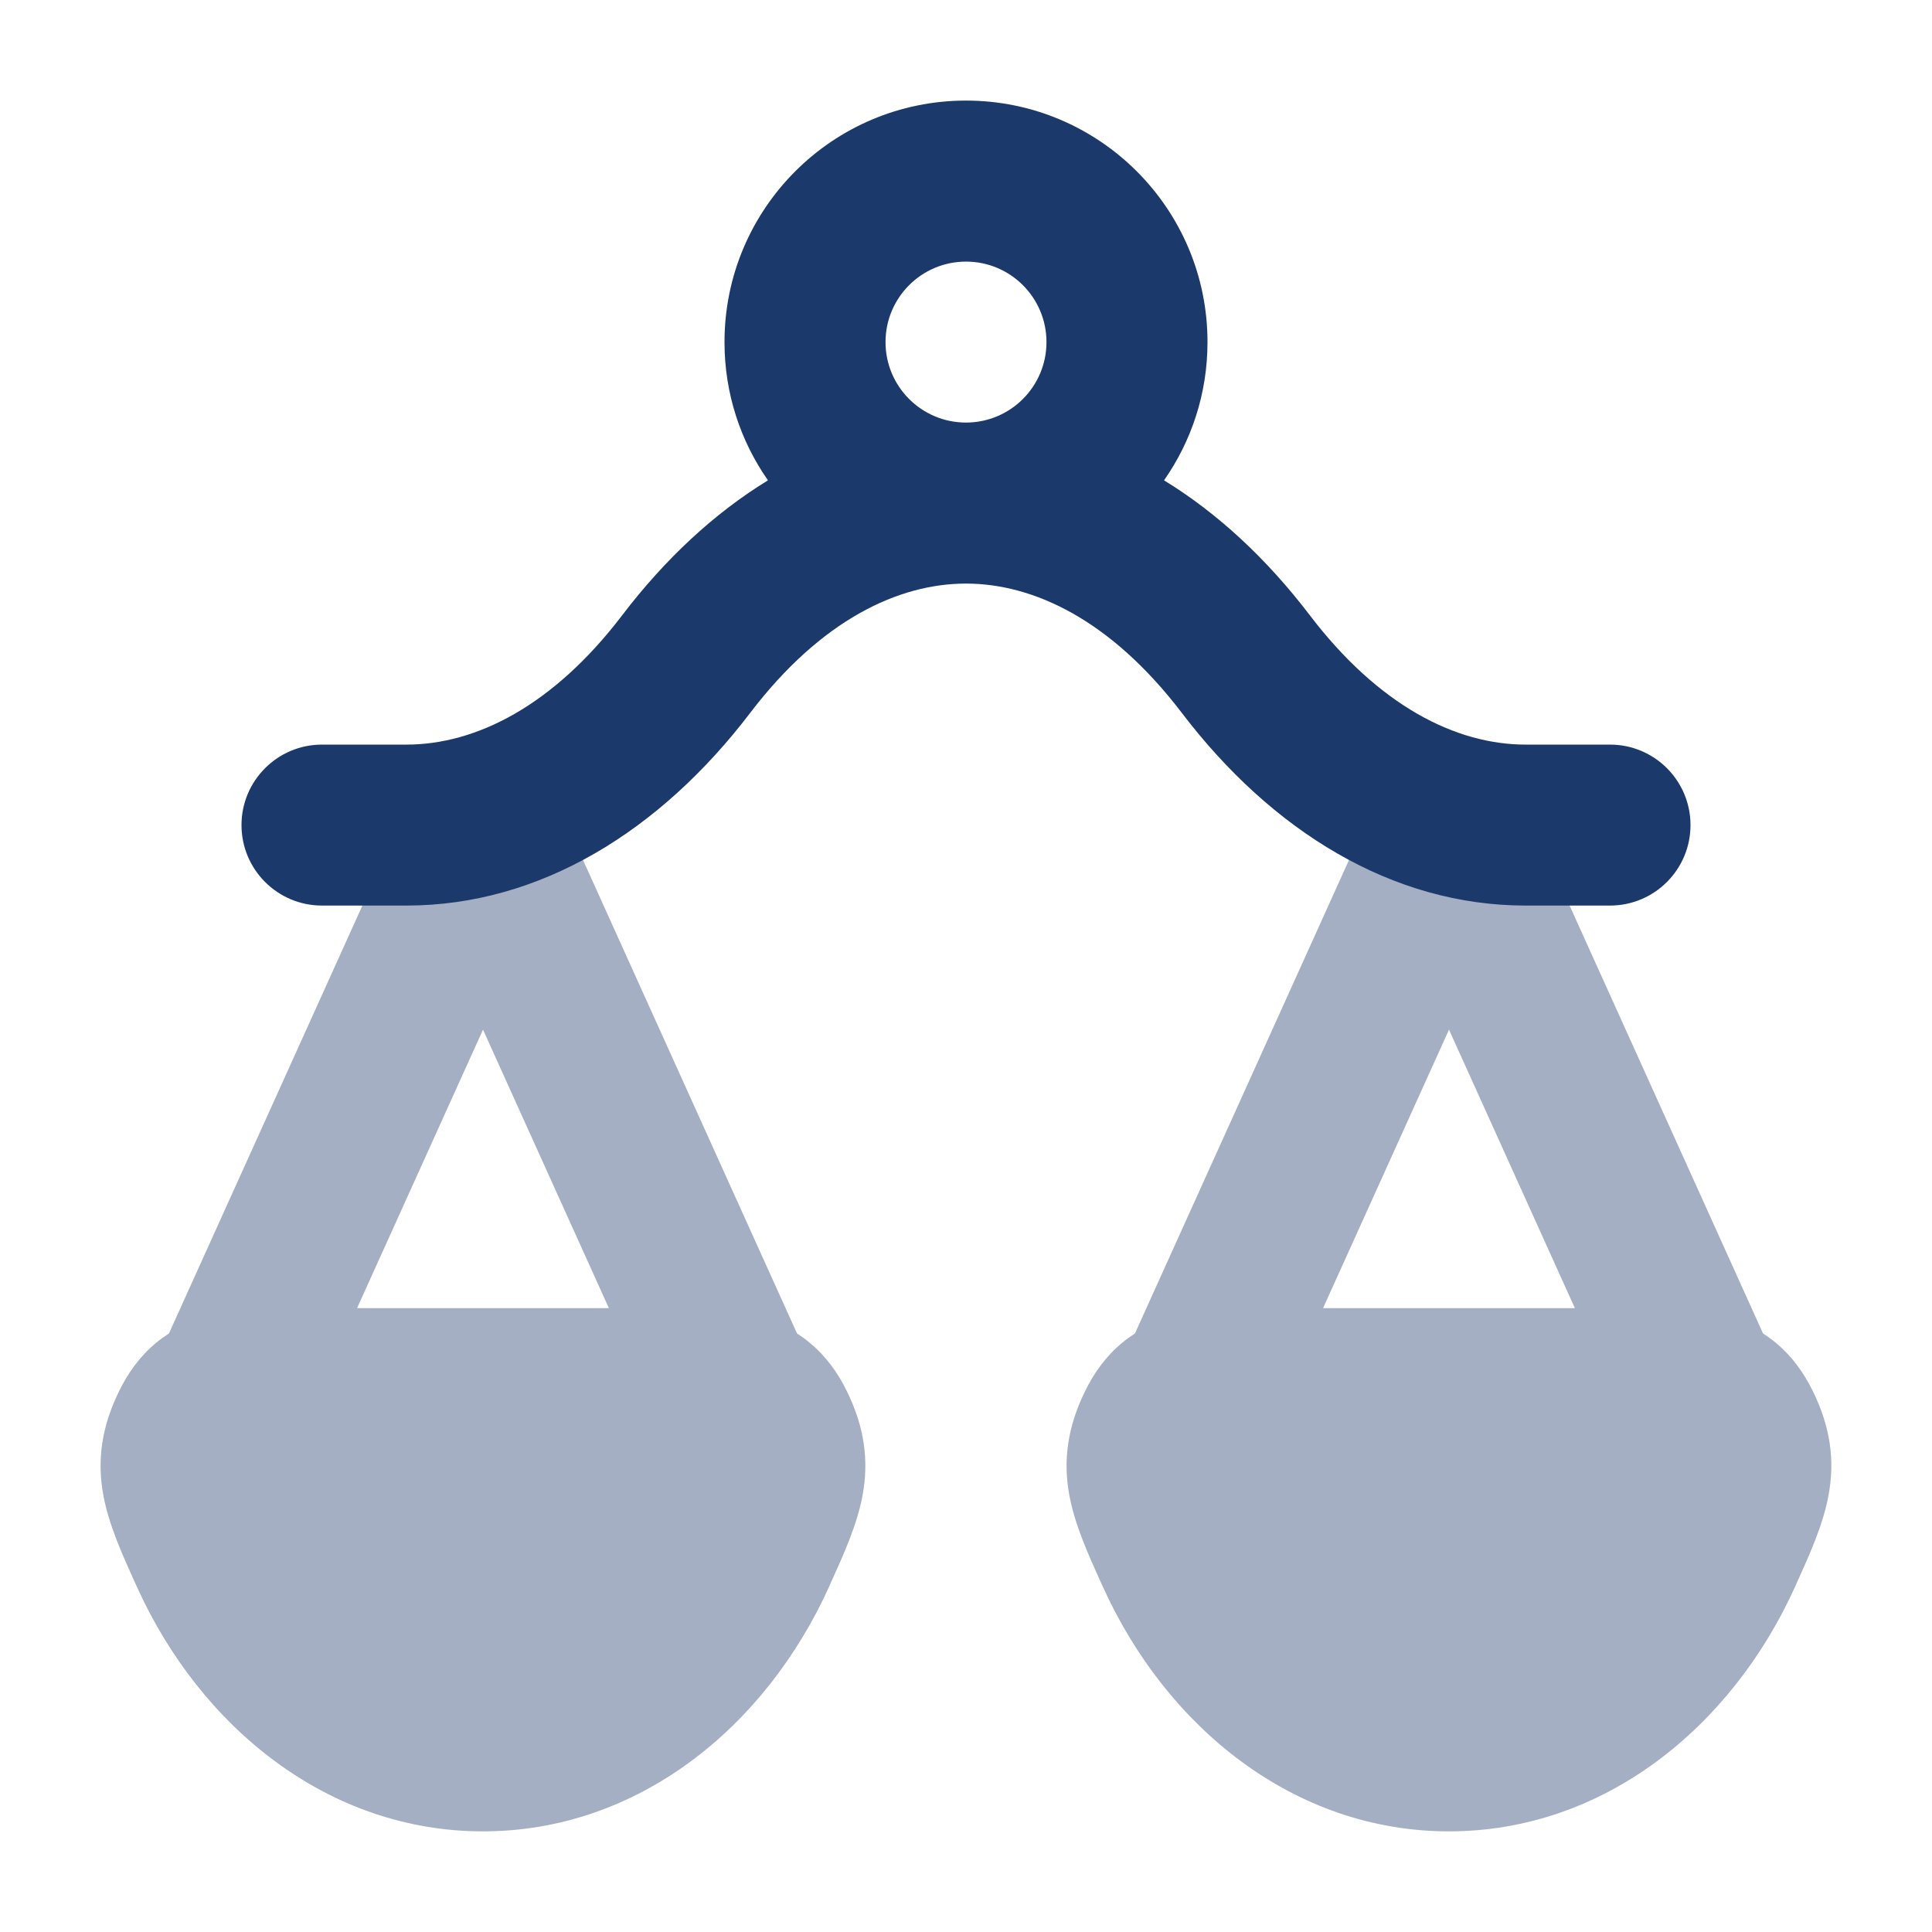 <svg width="32" height="32" viewBox="0 0 32 32" fill="none" xmlns="http://www.w3.org/2000/svg">
<path opacity="0.4" fill-rule="evenodd" clip-rule="evenodd" d="M25.215 13.268C24.999 12.791 24.523 12.484 24 12.484C23.476 12.484 23.001 12.791 22.785 13.268L18.798 22.087C18.726 22.133 18.655 22.184 18.586 22.241C18.316 22.465 18.119 22.741 17.971 23.045C17.685 23.63 17.603 24.182 17.713 24.773C17.803 25.256 18.024 25.745 18.233 26.207L18.264 26.275C19.318 28.61 21.435 30.333 23.999 30.333C26.564 30.333 28.681 28.61 29.735 26.275L29.765 26.207C29.974 25.745 30.195 25.256 30.285 24.773C30.396 24.182 30.314 23.63 30.028 23.045C29.88 22.741 29.682 22.465 29.413 22.241C29.344 22.184 29.274 22.133 29.202 22.088L25.215 13.268ZM26.085 21.667L24 17.054L21.914 21.667H26.085Z" fill="#1C396B"/>
<path opacity="0.4" fill-rule="evenodd" clip-rule="evenodd" d="M9.215 13.268C8.999 12.791 8.524 12.484 8 12.484C7.476 12.484 7.001 12.791 6.785 13.268L2.798 22.087C2.726 22.133 2.655 22.184 2.586 22.241C2.316 22.465 2.119 22.741 1.971 23.045C1.685 23.63 1.603 24.182 1.713 24.773C1.803 25.256 2.024 25.745 2.233 26.207L2.264 26.275C3.318 28.61 5.435 30.333 7.999 30.333C10.564 30.333 12.681 28.61 13.735 26.275L13.765 26.207C13.974 25.745 14.195 25.256 14.286 24.773C14.396 24.182 14.314 23.63 14.028 23.045C13.88 22.741 13.682 22.465 13.412 22.241C13.344 22.184 13.274 22.133 13.202 22.088L9.215 13.268ZM10.085 21.667L8 17.054L5.914 21.667H10.085Z" fill="#1C396B"/>
<path fill-rule="evenodd" clip-rule="evenodd" d="M16 4.333C15.264 4.333 14.667 4.93 14.667 5.666C14.667 6.402 15.264 6.999 16 6.999C16.736 6.999 17.333 6.402 17.333 5.666C17.333 4.93 16.736 4.333 16 4.333ZM19.28 7.956C19.734 7.307 20 6.518 20 5.666C20 3.457 18.209 1.666 16 1.666C13.791 1.666 12 3.457 12 5.666C12 6.518 12.266 7.307 12.72 7.956C11.835 8.497 11.02 9.253 10.305 10.191C9.162 11.691 7.884 12.333 6.731 12.333H5.333C4.597 12.333 4 12.93 4 13.666C4 14.402 4.597 14.999 5.333 14.999H6.731C8.947 14.999 10.938 13.76 12.426 11.807C13.599 10.268 14.88 9.666 16 9.666C17.119 9.666 18.401 10.268 19.574 11.807C21.062 13.76 23.053 14.999 25.269 14.999H26.667C27.403 14.999 28 14.402 28 13.666C28 12.93 27.403 12.333 26.667 12.333H25.269C24.116 12.333 22.838 11.691 21.695 10.191C20.98 9.253 20.165 8.497 19.28 7.956Z" fill="#1C396B"/>
</svg>

